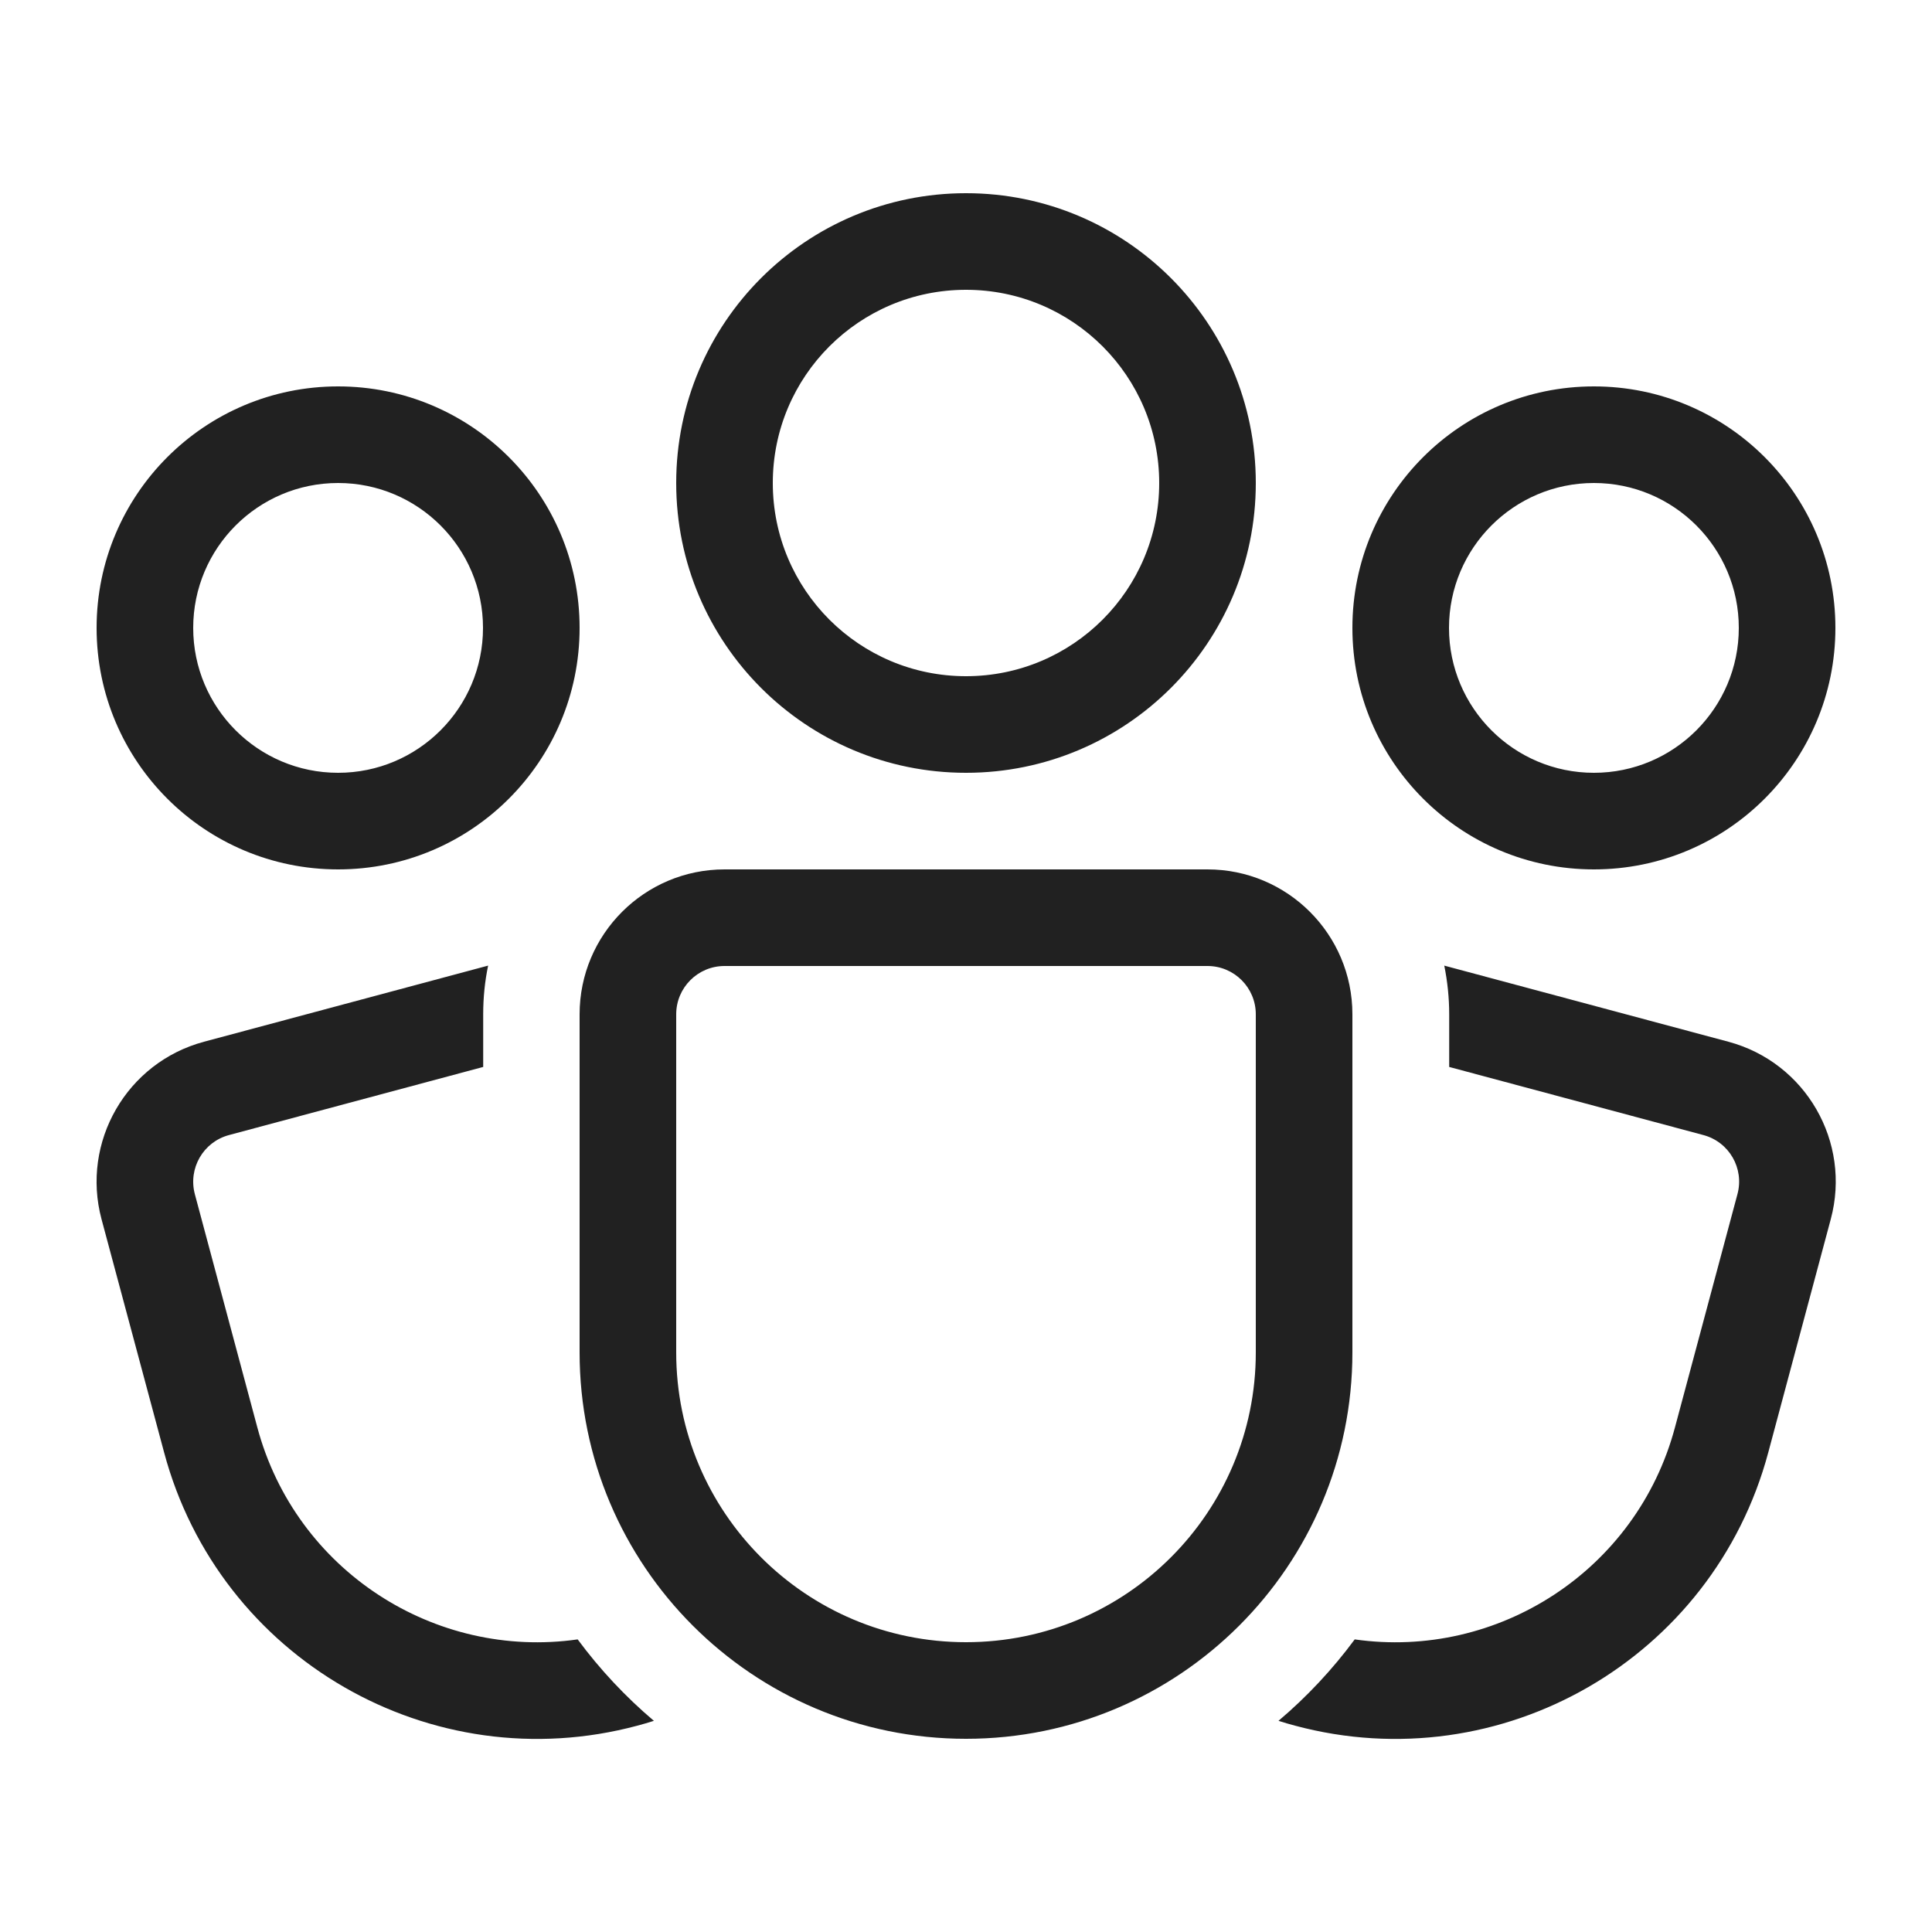 <svg width="20" height="20" viewBox="0 0 20 20" fill="none" xmlns="http://www.w3.org/2000/svg">
<path d="M10 3C8.895 3 8 3.895 8 5C8 6.105 8.895 7 10 7C11.105 7 12 6.105 12 5C12 3.895 11.105 3 10 3ZM7 5C7 3.343 8.343 2 10 2C11.657 2 13 3.343 13 5C13 6.657 11.657 8 10 8C8.343 8 7 6.657 7 5ZM5.053 9.996C5.019 10.159 5.002 10.327 5.002 10.5V11.045L2.371 11.75C2.104 11.821 1.946 12.095 2.017 12.362L2.664 14.777C3.061 16.258 4.5 17.182 5.98 16.971C6.21 17.282 6.475 17.565 6.769 17.814C6.712 17.832 6.655 17.849 6.598 17.864C4.464 18.436 2.27 17.17 1.699 15.036L1.051 12.621C0.837 11.821 1.312 10.998 2.112 10.784L5.053 9.996ZM15.002 11.045V10.5C15.002 10.327 14.984 10.159 14.951 9.996L17.892 10.784C18.692 10.998 19.167 11.821 18.952 12.621L18.305 15.036C17.734 17.17 15.54 18.436 13.406 17.864C13.349 17.849 13.291 17.832 13.235 17.814C13.529 17.565 13.794 17.282 14.024 16.971C15.504 17.182 16.943 16.258 17.339 14.777L17.986 12.362C18.058 12.095 17.9 11.821 17.633 11.75L15.002 11.045ZM15 6.5C15 5.672 15.672 5 16.5 5C17.328 5 18 5.672 18 6.5C18 7.328 17.328 8 16.5 8C15.672 8 15 7.328 15 6.5ZM16.5 4C15.119 4 14 5.119 14 6.5C14 7.881 15.119 9 16.5 9C17.881 9 19 7.881 19 6.5C19 5.119 17.881 4 16.5 4ZM3.5 5C2.672 5 2 5.672 2 6.5C2 7.328 2.672 8 3.5 8C4.328 8 5 7.328 5 6.5C5 5.672 4.328 5 3.5 5ZM1 6.5C1 5.119 2.119 4 3.5 4C4.881 4 6 5.119 6 6.5C6 7.881 4.881 9 3.5 9C2.119 9 1 7.881 1 6.5ZM7.5 9C6.672 9 6 9.672 6 10.5V14C6 16.209 7.791 18 10 18C12.209 18 14 16.209 14 14V10.5C14 9.672 13.328 9 12.5 9H7.5ZM7 10.5C7 10.224 7.224 10 7.5 10H12.5C12.776 10 13 10.224 13 10.5V14C13 15.657 11.657 17 10 17C8.343 17 7 15.657 7 14V10.5Z" fill="#212121"/>
</svg>

